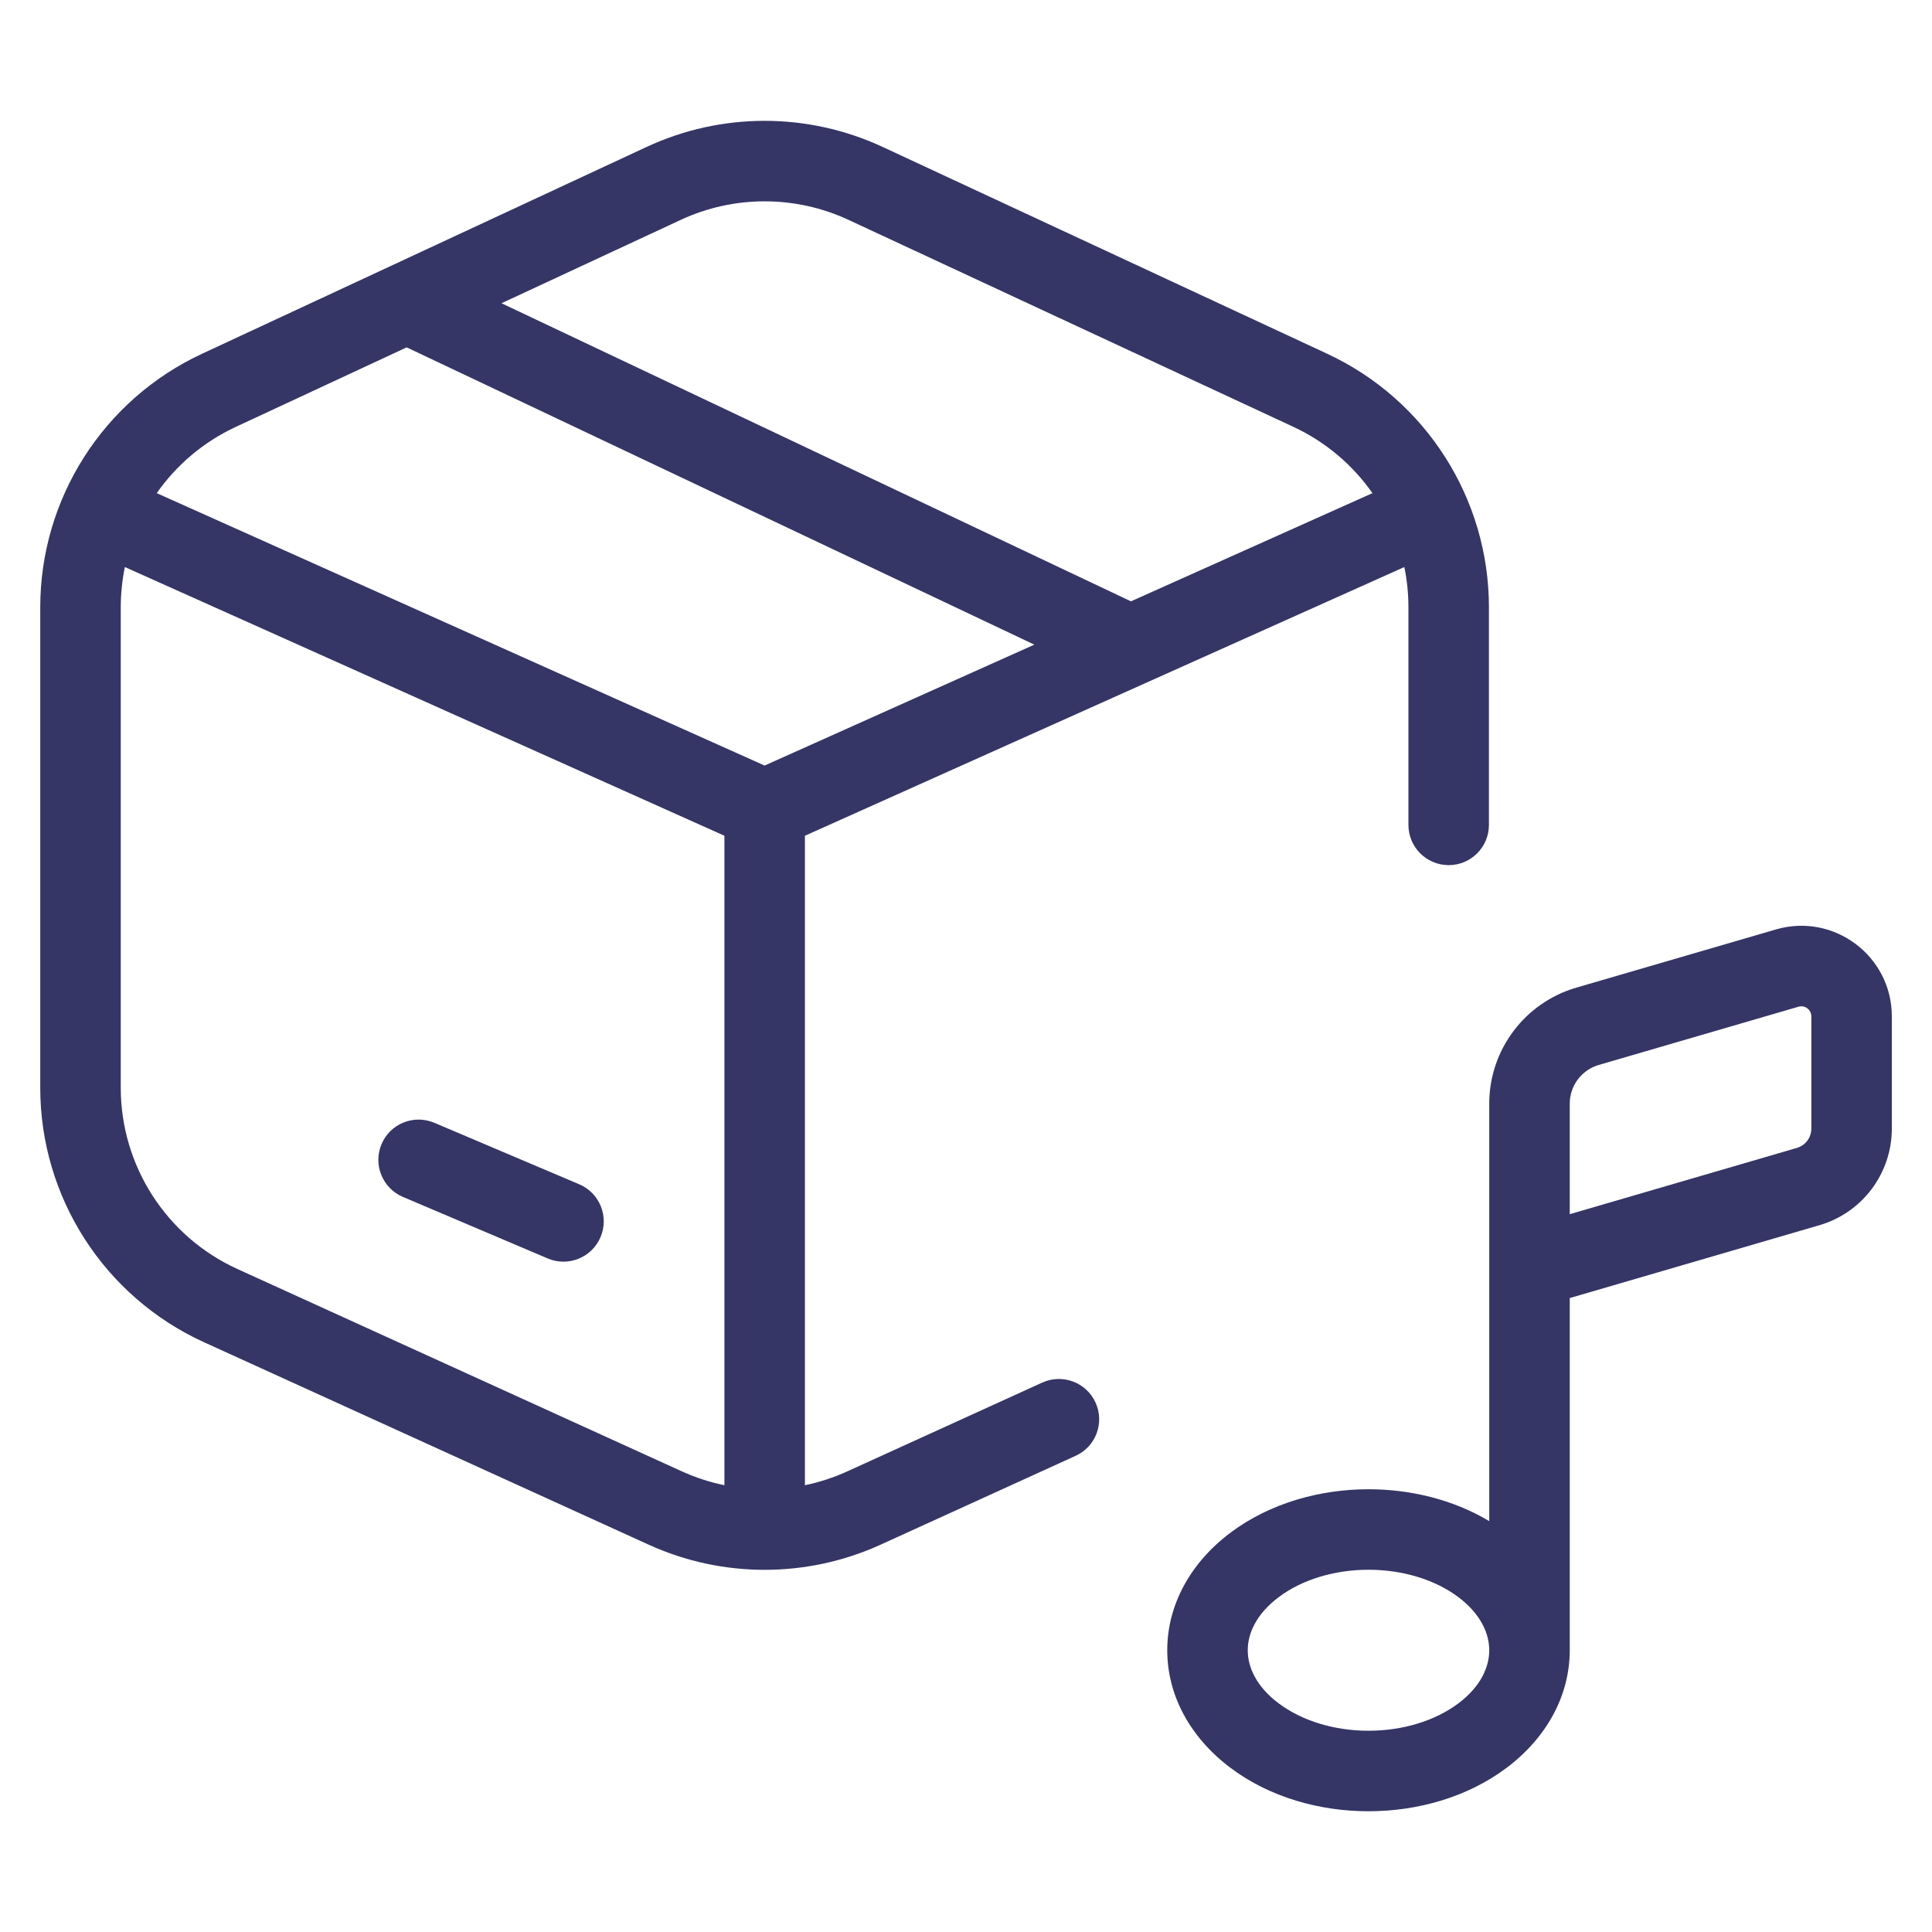<svg width="24" height="24" viewBox="0 0 24 24" fill="none" xmlns="http://www.w3.org/2000/svg">
<path d="M4.74 14.212C4.848 13.958 5.141 13.84 5.396 13.948L7.196 14.712C7.45 14.82 7.568 15.114 7.46 15.368C7.352 15.622 7.059 15.741 6.804 15.633L5.004 14.868C4.75 14.76 4.632 14.466 4.74 14.212Z" fill="#353566"/>
<path fill-rule="evenodd" clip-rule="evenodd" d="M17.445 7.044C17.479 7.207 17.496 7.375 17.496 7.545V10.247C17.496 10.523 17.72 10.747 17.996 10.747C18.273 10.747 18.496 10.523 18.496 10.247V7.545C18.496 6.194 17.713 4.965 16.488 4.395L10.964 1.825C10.034 1.393 8.962 1.393 8.033 1.825L2.509 4.395C1.284 4.965 0.5 6.194 0.5 7.545V13.512C0.5 14.874 1.296 16.11 2.535 16.674L8.059 19.189C8.973 19.605 10.023 19.605 10.938 19.189L13.361 18.085C13.613 17.971 13.724 17.675 13.609 17.423C13.495 17.172 13.198 17.061 12.947 17.175L10.523 18.279C10.354 18.356 10.178 18.413 9.999 18.45L9.999 10.382L17.445 7.044ZM10.542 2.732C9.88 2.424 9.116 2.424 8.455 2.732L6.23 3.767L14.049 7.47L17.049 6.126C16.804 5.776 16.468 5.489 16.066 5.302L10.542 2.732ZM8.999 10.382L1.551 7.044C1.518 7.207 1.5 7.375 1.5 7.545V13.512C1.5 14.482 2.067 15.362 2.949 15.764L8.473 18.279C8.643 18.356 8.819 18.413 8.999 18.45L8.999 10.382ZM1.947 6.126L9.498 9.51L12.849 8.008L5.052 4.315L2.931 5.302C2.528 5.489 2.192 5.776 1.947 6.126Z" fill="#353566"/>
<path fill-rule="evenodd" clip-rule="evenodd" d="M19.5 20.503L19.5 20.5V16.125L22.601 15.22C23.134 15.065 23.501 14.576 23.501 14.02V12.626C23.501 11.876 22.781 11.336 22.061 11.546L19.581 12.269C18.941 12.456 18.5 13.043 18.5 13.709V18.896C18.049 18.626 17.517 18.5 17 18.5C16.399 18.5 15.777 18.671 15.286 19.039C14.789 19.412 14.5 19.936 14.5 20.5C14.5 21.065 14.789 21.588 15.286 21.961C15.777 22.33 16.399 22.5 17 22.5C17.601 22.5 18.223 22.33 18.715 21.961C19.21 21.589 19.499 21.067 19.5 20.503ZM17 19.5C16.577 19.5 16.176 19.622 15.886 19.839C15.601 20.053 15.5 20.297 15.5 20.5C15.5 20.704 15.601 20.948 15.886 21.161C16.176 21.378 16.577 21.5 17 21.5C17.423 21.5 17.825 21.378 18.115 21.161C18.399 20.948 18.5 20.704 18.5 20.5C18.5 20.297 18.399 20.053 18.115 19.839C17.825 19.622 17.423 19.5 17 19.5ZM22.341 12.506C22.421 12.482 22.501 12.542 22.501 12.626V14.02C22.501 14.131 22.428 14.229 22.321 14.26L19.5 15.083V13.709C19.5 13.487 19.647 13.291 19.861 13.229L22.341 12.506Z" fill="#353566"/>
</svg>
